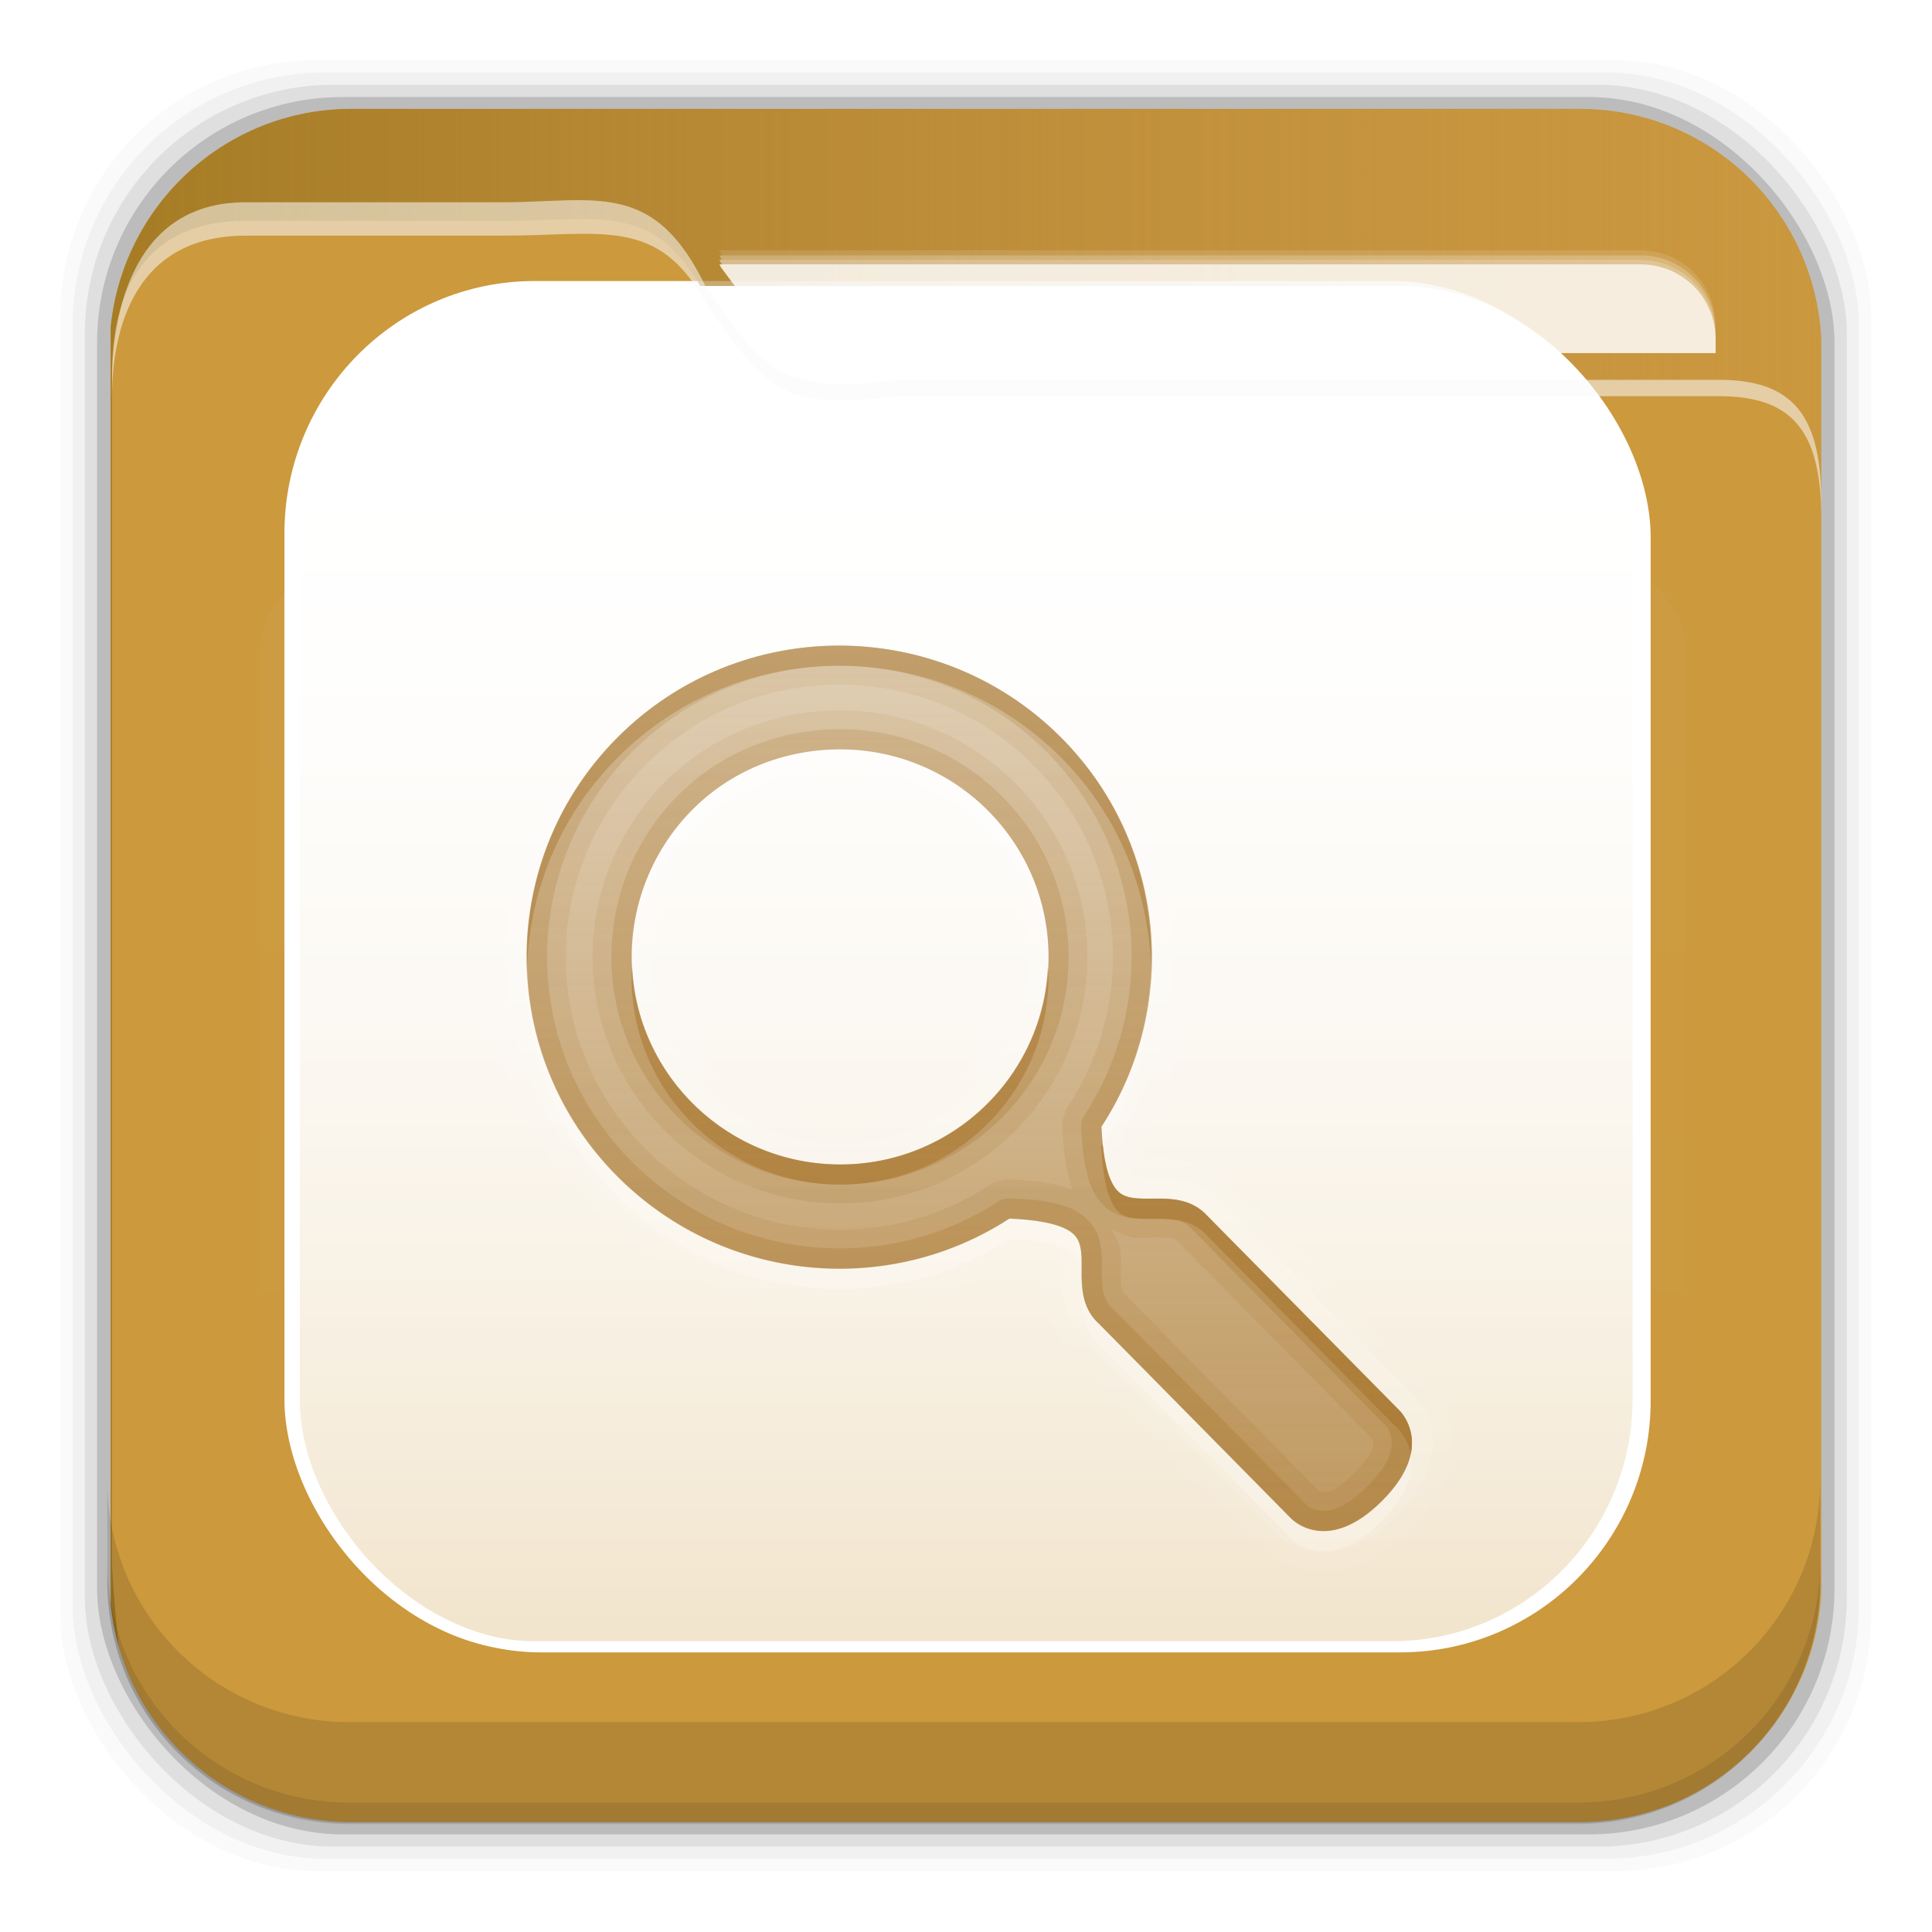 <svg height="96" width="96" xmlns="http://www.w3.org/2000/svg" xmlns:xlink="http://www.w3.org/1999/xlink" xmlns:sodipodi="http://sodipodi.sourceforge.net/DTD/sodipodi-0.dtd" xmlns:inkscape="http://www.inkscape.org/namespaces/inkscape">
 <defs>
  <linearGradient x2="0" y1="20.221" y2="138.66" gradientUnits="userSpaceOnUse" id="linearGradient3613-3">
   <stop stop-color="#fff"/>
   <stop stop-color="#fff" stop-opacity="0" offset="1"/>
  </linearGradient>
  <clipPath id="clipPath3613-29">
   <use xlink:href="#SVGCleanerId_1"/>
  </clipPath>
  <filter x="-0.192" y="-0.192" height="1.384" color-interpolation-filters="sRGB" id="filter3794-0" width="1.384">
   <feGaussianBlur stdDeviation="5.28"/>
  </filter>
  <clipPath id="clipPath3613-25">
   <use xlink:href="#SVGCleanerId_1"/>
  </clipPath>
  <clipPath id="clipPath3860">
   <rect x="6" rx="6" y="18" height="72" width="84"/>
  </clipPath>
  <filter x="-0.166" y="-0.197" height="1.394" color-interpolation-filters="sRGB" id="filter3870" width="1.331">
   <feGaussianBlur stdDeviation="5.17"/>
  </filter>
  <linearGradient x2="0" xlink:href="#linearGradient3613-3" y1="22.933" y2="81.48" gradientUnits="userSpaceOnUse" id="linearGradient5696"/>
  <linearGradient x1="93.01" x2="6.187" gradientUnits="userSpaceOnUse" id="linearGradient4640" gradientTransform="matrix(1 0 0 1 0 956.36)">
   <stop stop-color="#be8e4a" stop-opacity="0.077"/>
   <stop stop-color="#a67c25" offset="1"/>
  </linearGradient>
  <linearGradient x2="0" y1="18.869" y2="1.833" gradientUnits="userSpaceOnUse" id="linearGradient3104-3" gradientTransform="matrix(2.584 0 0 2.584 18.12 24.973)">
   <stop stop-color="#aa7932" stop-opacity="0.784"/>
   <stop stop-color="#aa7932" stop-opacity="0.392" offset="1"/>
  </linearGradient>
  <rect x="15" stroke-width="0.5" rx="12" y="15" fill="url(#linearGradient3613-3)" stroke="#fff" height="66" filter="url(#filter3794-0)" id="SVGCleanerId_0" width="66" stroke-linecap="round"/>
  <rect x="6" rx="6" y="6" height="84" id="SVGCleanerId_1" width="84"/>
 </defs>
 <g transform="matrix(1 0 0 1 0 -956.36)">
  <rect x="3" rx="12.724" y="959.35" fill-opacity="0.02" height="89.98" width="89.98"/>
  <rect x="3.608" rx="12.552" y="959.96" fill-opacity="0.039" height="88.76" width="88.76"/>
  <rect x="4.216" rx="12.38" y="960.57" fill-opacity="0.078" height="87.55" width="87.55"/>
  <rect x="4.824" rx="12.208" y="961.18" fill-opacity="0.157" height="86.33" width="86.33"/>
  <path d="m17.469 961.77c-6.251 0-11.355 4.757-11.969 10.844v63.469c0.614 6.083 5.718 10.812 11.969 10.812h61.031c6.454 0 11.671-5.037 12-11.406v-62.281c-0.321-6.377-5.54-11.438-12-11.438h-61.031z" fill="#cc993d"/>
  <use xlink:href="#SVGCleanerId_0" clip-path="url(#clipPath3613-29)" opacity="0.05" transform="matrix(1.015 0 0 1.024 -0.838 955.22)"/>
  <path d="m17.469 961.77c-6.251 0-11.355 4.757-11.969 10.844v63.469c0.072 0.717 0.215 1.42 0.406 2.094-0.147-1.329-0.269-2.696-0.344-4.094v-59.281c0-2.382 0.625-7.463 6.625-7.469h12.75c4.963 0 7.64-1.008 10.125 3.719 3.066 4.204 4.006 4.887 9.562 4.281h40.656c3.774-0.044 5.168 1.587 5.219 5.438v-7.562c-0.321-6.377-5.54-11.438-12-11.438h-61.031zm73.031 69.73c-0.044 2.208-0.186 4.35-0.406 6.406 0.211-0.798 0.362-1.614 0.406-2.469v-3.938zm-1.062 8.281c-0.134 0.298-0.281 0.59-0.438 0.875 0.158-0.284 0.303-0.577 0.438-0.875zm-0.438 0.9c-0.157 0.284-0.321 0.543-0.5 0.812 0.175-0.264 0.346-0.535 0.5-0.812zm-81.906 0.25c0.157 0.268 0.323 0.527 0.5 0.781-0.181-0.26-0.34-0.507-0.5-0.781zm76.188 4.938c-0.261 0.113-0.542 0.217-0.812 0.312 0.274-0.096 0.548-0.198 0.812-0.312zm-69.625 0.375c0.279 0.093 0.556 0.177 0.844 0.25-0.284-0.072-0.568-0.159-0.844-0.25zm67.625 0.281c-0.244 0.058-0.5 0.114-0.75 0.156 0.254-0.043 0.502-0.097 0.75-0.156z" fill="url(#linearGradient4640)"/>
  <use xlink:href="#SVGCleanerId_0" clip-path="url(#clipPath3613-25)" opacity="0.1" transform="matrix(1.017 0 0 1.021 -0.61 955.51)"/>
  <path d="m28.25 966.31c-0.988 0.022-2.072 0.101-3.312 0.101h-12.75c-6 0.007-6.625 6.357-6.625 8.936v0.812c0-2.58 0.625-8.083 6.625-8.089h12.75c4.963 0 7.765-0.967 10.125 3.34 3.066 4.554 4.006 5.293 9.562 4.637h40.656c3.774-0.048 5.168 1.719 5.219 5.889v-0.812c-0.051-4.17-1.445-5.937-5.219-5.889h-40.656c-5.556 0.656-6.497-0.084-9.562-4.637-1.864-3.84-3.849-4.356-6.812-4.288z" fill="#f9f9f9" opacity="0.55"/>
  <path d="m35.742 968.8c0.023 0.043 0.039 0.081 0.062 0.125 0.034 0.047 0.06 0.079 0.094 0.125h45.625c2.057 0 3.719 1.662 3.719 3.719v-0.25c0-2.057-1.662-3.719-3.719-3.719h-45.781z" fill="#fff" fill-opacity="0.59" opacity="0.205"/>
  <path d="m35.742 969.05c0.023 0.043 0.039 0.081 0.062 0.125 0.024 0.033 0.039 0.061 0.062 0.094h45.656c2.057 0 3.719 1.662 3.719 3.719v-0.219c0-2.057-1.662-3.719-3.719-3.719l-45.781 0z" fill="#fff" fill-opacity="0.59" opacity="0.518"/>
  <path d="m35.742 969.27c0.023 0.043 0.039 0.081 0.062 0.125 0.034 0.046 0.061 0.08 0.094 0.125h45.625c0.257 0 0.508 0.013 0.75 0.063 0.242 0.049 0.465 0.125 0.688 0.219 0.232 0.096 0.451 0.205 0.656 0.344 0.204 0.138 0.359 0.294 0.531 0.469 0.329 0.333 0.628 0.719 0.812 1.156 0.004 0.01-0.004 0.023 0 0.031 0.181 0.438 0.281 0.934 0.281 1.438v-0.25c0-2.057-1.662-3.719-3.719-3.719h-45.781z" fill="#fff" fill-opacity="0.59" opacity="0.747"/>
  <path d="m35.751 969.5c0.023 0.043 0.039 0.081 0.062 0.125 3.066 4.204 4.006 4.887 9.562 4.281h39.875v-0.688c0-2.057-1.662-3.719-3.719-3.719h-45.781z" fill="#fff" fill-opacity="0.83"/>
  <path d="m15.969 22.531c-2.846 0.004-5.433 2.592-5.438 5.438v48.062c0.004 2.846 2.592 5.433 5.438 5.438h64.062c2.846-0.004 5.433-2.592 5.438-5.438v-48.062c-0.004-2.846-2.592-5.433-5.438-5.438z" clip-path="url(#clipPath3860)" fill="url(#linearGradient5696)" filter="url(#filter3870)" opacity="0.15" transform="matrix(0.946 0 0 0.85 2.933 964.94)"/>
  <path d="m5.332 1029.9v5.066c0 6.668 5.364 12.032 12.032 12.032h61.049c6.668 0 12.032-5.364 12.032-12.032v-5.066c0 6.668-5.364 12.032-12.032 12.032h-61.049c-6.668 0-12.032-5.364-12.032-12.032z" fill-opacity="0.118"/>
  <path d="m5.332 1033.9v1.013c0 6.668 5.364 12.032 12.032 12.032h61.049c6.668 0 12.032-5.364 12.032-12.032v-1.013c0 6.668-5.364 12.032-12.032 12.032h-61.049c-6.668 0-12.032-5.364-12.032-12.032z" fill-opacity="0.098"/>
  <g transform="matrix(1 0 0 1 0.161 958.44)">
   <path d="m41.531 28c-4.487 0-8.991 1.691-12.406 5.094-6.834 6.809-6.834 17.941 0 24.75 5.759 5.738 14.548 6.641 21.281 2.688 0.347 0.027 0.714 0.037 1 0.094 0.194 0.039 0.08-0.037 0.156 0 0.004 0.188-0.006 0.388 0 0.75 0.015 0.938 0.272 2.532 1.5 3.719l-0.031 0.03 0.094 0.094 9.406 9.531s0.03 0.03 0.031 0.031c0.047 0.048 0.942 0.965 2.344 1.188 1.439 0.229 3.342-0.348 5.031-2.031 1.691-1.685 2.262-3.59 2.031-5.031-0.219-1.367-1.064-2.222-1.156-2.312l-0.062-0.063-9.406-9.531c-0.022-0.024-0.041-0.039-0.062-0.062-1.196-1.264-2.865-1.461-3.812-1.469-0.347-0.003-0.531 0.002-0.719 0-0.035-0.072 0.045 0.026 0-0.188-0.06-0.284-0.096-0.631-0.125-0.969 3.966-6.708 3.105-15.478-2.656-21.218-3.42-3.408-7.951-5.094-12.438-5.094zm0 2c3.976 0 7.968 1.511 11 4.531 5.286 5.266 5.962 13.375 2.031 19.375 0.051 1.02 0.21 2.666 0.875 3.25 0.906 0.796 3.025-0.339 4.406 1.188l9.532 9.656s1.877 1.758-0.875 4.5-4.5 0.875-4.5 0.875l-9.531-9.656c-1.532-1.376-0.42-3.504-1.219-4.407-0.587-0.662-2.226-0.792-3.25-0.843-6.022 3.916-14.152 3.204-19.438-2.062-6.063-6.041-6.063-15.834 0-21.875 3.032-3.02 6.993-4.531 10.969-4.531zm0.062 5.156c-2.858 0-5.438 1.101-7.312 2.969s-3.062 4.496-3.062 7.344c0 5.696 4.659 10.313 10.375 10.312 5.716 0 10.344-4.617 10.344-10.312 0-5.696-4.627-10.312-10.344-10.312zm0 2c4.632 0 8.344 3.708 8.344 8.312s-3.712 8.312-8.344 8.312c-4.632 0-8.375-3.716-8.375-8.312 0-2.287 0.994-4.405 2.5-5.906 1.5-1.495 3.534-2.406 5.875-2.406z" fill="#fff" opacity="0.05"/>
   <path d="m41.531 28.969c-4.24 0-8.489 1.594-11.719 4.812-6.462 6.439-6.462 16.936 0 23.375 5.519 5.499 13.956 6.28 20.344 2.375 0.456 0.027 0.989 0.067 1.438 0.156 0.517 0.103 0.879 0.317 0.875 0.312-0.015-0.016 0.04 0.037 0.062 0.281s-0.007 0.616 0 1.062c0.014 0.873 0.194 2.15 1.188 3.094 0.023 0.022 0.038 0.041 0.062 0.062l9.469 9.593s0.691 0.728 1.812 0.906 2.649-0.217 4.188-1.75c1.539-1.533 1.93-3.064 1.75-4.188-0.173-1.082-0.825-1.733-0.875-1.781l-0.031-0.032-9.469-9.594c-0.011-0.012-0.02-0.019-0.031-0.031-0.951-1.023-2.242-1.18-3.125-1.188-0.447-0.004-0.819 0.021-1.062 0s-0.298-0.078-0.281-0.062c0.001 0.001-0.234-0.388-0.344-0.906-0.095-0.448-0.128-0.959-0.156-1.406 3.919-6.364 3.177-14.781-2.344-20.281-3.233-3.221-7.51-4.812-11.75-4.812zm0 1.031c3.976 0 7.968 1.511 11 4.531 5.286 5.266 5.962 13.375 2.031 19.375 0.051 1.02 0.21 2.666 0.875 3.25 0.906 0.796 3.025-0.339 4.406 1.188l9.532 9.656s1.877 1.758-0.875 4.5-4.5 0.875-4.5 0.875l-9.531-9.656c-1.532-1.376-0.42-3.504-1.219-4.407-0.587-0.662-2.226-0.792-3.25-0.843-6.022 3.916-14.152 3.204-19.438-2.062-6.063-6.041-6.063-15.834 0-21.875 3.032-3.02 6.993-4.531 10.969-4.531zm0.062 5.156c-2.858 0-5.438 1.101-7.312 2.969s-3.062 4.496-3.062 7.344c0 5.696 4.659 10.313 10.375 10.312 5.716 0 10.344-4.617 10.344-10.312 0-5.696-4.627-10.312-10.344-10.312zm0 1.031c5.155 0 9.312 4.151 9.312 9.281 0 5.131-4.157 9.281-9.312 9.281-5.155 0-9.344-4.154-9.344-9.281 0-2.558 1.097-4.916 2.781-6.594 1.681-1.675 3.972-2.688 6.562-2.688z" fill="#fff" opacity="0.1"/>
   <path d="m30.547 34.531c-6.063 6.041-6.063 15.847 0 21.888 5.286 5.266 13.429 5.968 19.451 2.052 1.024 0.051 2.674 0.192 3.261 0.855 0.799 0.903-0.33 3.013 1.201 4.389l9.526 9.652s1.767 1.887 4.519-0.855 0.858-4.503 0.858-4.503l-9.526-9.653c-1.381-1.526-3.499-0.401-4.405-1.197-0.665-0.584-0.807-2.229-0.858-3.249 3.93-6 3.226-14.113-2.059-19.38-6.063-6.041-15.905-6.041-21.968 0zm3.719 3.591c1.874-1.868 4.465-2.964 7.323-2.964 5.716 0 10.355 4.621 10.355 10.317 0 5.696-4.638 10.317-10.355 10.317-5.716 0-10.355-4.621-10.355-10.317 0-2.848 1.158-5.485 3.032-7.353z" fill="url(#linearGradient3104-3)" opacity="0.9"/>
   <path d="m41.531 30c-3.976 0-7.937 1.511-10.969 4.531-6.063 6.041-6.063 15.834 0 21.875 5.286 5.266 13.415 5.978 19.438 2.062 1.024 0.051 2.663 0.181 3.25 0.844 0.799 0.903-0.313 3.03 1.219 4.406l9.531 9.657s1.748 1.867 4.5-0.875 0.875-4.5 0.875-4.5l-9.531-9.656c-1.381-1.526-3.5-0.392-4.406-1.188-0.665-0.584-0.824-2.23-0.875-3.25 3.93-6 3.255-14.109-2.031-19.375-3.032-3.021-7.024-4.532-11.001-4.532zm0 1.938c3.484 0 6.968 1.322 9.625 3.969 4.638 4.621 5.216 11.694 1.781 16.938a1.944 1.944 0 0 0 -0.312 1.155c0.028 0.558 0.084 1.307 0.25 2.094 0.062 0.294 0.147 0.621 0.25 0.938-0.331-0.108-0.663-0.22-0.969-0.281-0.786-0.156-1.52-0.192-2.062-0.219a1.944 1.944 0 0 0 -1.156 0.312c-5.262 3.421-12.358 2.812-17-1.812-5.319-5.3-5.319-13.825 0-19.125 2.662-2.652 6.11-3.969 9.594-3.969zm0.062 1.281c-3.357 0-6.452 1.304-8.688 3.531-2.229 2.221-3.625 5.33-3.625 8.719 0 6.755 5.549 12.25 12.312 12.25 6.763 0 12.281-5.502 12.281-12.25s-5.518-12.25-12.281-12.25zm0 1.938c5.716 0 10.344 4.617 10.344 10.312 0 5.696-4.627 10.312-10.344 10.312-5.716 0-10.375-4.617-10.375-10.312 0-2.848 1.188-5.476 3.062-7.344s4.454-2.969 7.312-2.969zm13.5 23.844c0.369 0.131 0.775 0.382 1.062 0.406 0.542 0.046 0.946-0.003 1.281 0 0.671 0.005 0.771 0.031 0.969 0.25a1.944 1.944 0 0 0 0.062 0.062l9.532 9.657a1.944 1.944 0 0 0 0.031 0.031s0.008-0.021 0.031 0.125c0.023 0.146 0.135 0.525-0.938 1.594-1.074 1.07-1.448 0.929-1.594 0.906-0.146-0.023-0.125 0-0.125 0a1.944 1.944 0 0 0 -0.031 -0.031l-9.531-9.656a1.944 1.944 0 0 0 -0.062 -0.062c-0.222-0.2-0.24-0.297-0.251-0.97-0.005-0.336 0.019-0.771-0.031-1.312-0.025-0.276-0.284-0.649-0.406-1z" fill="url(#linearGradient3104-3)" opacity="0.25"/>
   <path d="m41.531 30c-3.976 0-7.937 1.511-10.969 4.531-3.158 3.147-4.663 7.312-4.531 11.438 0.124-3.791 1.629-7.546 4.531-10.438 6.063-6.041 15.906-6.041 21.969 0 2.887 2.876 4.355 6.609 4.5 10.375 0.107-4.101-1.357-8.244-4.5-11.375-3.031-3.02-7.023-4.531-11-4.531zm-10.281 15.969c-0.008 0.166-0.031 0.332-0.031 0.5 0 5.696 4.659 10.313 10.375 10.312 5.716 0 10.344-4.617 10.344-10.312 0-0.168-0.023-0.334-0.031-0.5-0.262 5.464-4.764 9.812-10.312 9.812-5.548 0-10.082-4.349-10.344-9.812zm23.375 8.812c-0.025 0.039-0.037 0.086-0.062 0.125 0.051 1.02 0.21 2.666 0.875 3.25 0.906 0.796 3.025-0.339 4.406 1.188l9.531 9.656s0.416 0.421 0.562 1.156c0.275-1.355-0.563-2.156-0.563-2.156l-9.531-9.656c-1.381-1.526-3.5-0.392-4.406-1.188-0.499-0.438-0.72-1.455-0.812-2.375z" fill="url(#linearGradient3104-3)"/>
   <path d="m41.531 30c-3.976 0-7.937 1.511-10.969 4.531-6.063 6.041-6.063 15.834 0 21.875 5.286 5.266 13.415 5.978 19.438 2.062 1.024 0.051 2.663 0.181 3.25 0.844 0.799 0.903-0.313 3.03 1.219 4.406l9.531 9.657s1.748 1.867 4.5-0.875 0.875-4.5 0.875-4.5l-9.531-9.656c-1.381-1.526-3.5-0.392-4.406-1.188-0.665-0.584-0.824-2.23-0.875-3.25 3.93-6 3.255-14.109-2.031-19.375-3.032-3.021-7.024-4.532-11.001-4.532zm0 1c3.719 0 7.445 1.424 10.281 4.25 4.948 4.93 5.578 12.488 1.906 18.094a1.014 1.014 0 0 0 -0.156 0.625c0.027 0.535 0.07 1.234 0.219 1.938 0.148 0.703 0.343 1.423 1 2 0.464 0.407 0.988 0.525 1.438 0.562s0.88 0.028 1.25 0.031c0.74 0.006 1.192 0.052 1.625 0.531a1.014 1.014 0 0 0 0.032 0.031l9.531 9.656a1.014 1.014 0 0 0 0.032 0.032s0.209 0.175 0.281 0.625 0.03 1.193-1.188 2.406c-1.219 1.214-1.957 1.259-2.406 1.188-0.451-0.072-0.626-0.281-0.626-0.281a1.014 1.014 0 0 0 -0.031 -0.032l-9.531-9.656a1.014 1.014 0 0 0 -0.032 -0.031c-0.482-0.433-0.55-0.915-0.562-1.657-0.006-0.37 0.01-0.77-0.032-1.218-0.041-0.449-0.154-0.977-0.562-1.438-0.582-0.658-1.298-0.86-2-1-0.702-0.14-1.41-0.161-1.938-0.188a1.014 1.014 0 0 0 -0.625 0.156c-5.625 3.658-13.206 2.994-18.156-1.938-5.675-5.654-5.675-14.783 0-20.438 2.839-2.828 6.531-4.25 10.25-4.25zm0.062 3.156c-3.119 0-5.968 1.195-8.031 3.25-2.06 2.052-3.344 4.933-3.344 8.062 0 6.248 5.113 11.313 11.375 11.312 6.262 0 11.344-5.068 11.344-11.312 0-6.245-5.081-11.312-11.344-11.312zm0 1c5.716 0 10.344 4.617 10.344 10.312 0 5.696-4.627 10.312-10.344 10.312-5.716 0-10.375-4.617-10.375-10.312 0-2.848 1.188-5.476 3.062-7.344s4.454-2.969 7.312-2.969z" fill="url(#linearGradient3104-3)" opacity="0.5"/>
   <path d="m41.594 35.156c-2.858 0-5.438 1.101-7.312 2.969s-3.062 4.496-3.062 7.344c0 0.168 0.023 0.334 0.031 0.5 0.127-2.655 1.267-5.086 3.031-6.844 1.874-1.868 4.454-2.969 7.312-2.969 5.548 0 10.051 4.349 10.312 9.812 0.008-0.166 0.031-0.332 0.031-0.5 0-5.696-4.627-10.312-10.344-10.312zm15.438 10.75c-0.073 2.797-0.875 5.567-2.469 8 0.013 0.255 0.032 0.568 0.062 0.875 1.732-2.697 2.525-5.789 2.406-8.875zm-31 0.062c-0.135 4.129 1.371 8.288 4.531 11.438 5.286 5.266 13.415 5.978 19.438 2.062 1.024 0.051 2.663 0.181 3.25 0.844 0.799 0.903-0.313 3.03 1.219 4.406l9.53 9.657s1.748 1.867 4.5-0.875c1.421-1.416 1.594-2.558 1.438-3.344-0.135 0.661-0.536 1.445-1.438 2.344-2.752 2.742-4.5 0.875-4.5 0.875l-9.531-9.656c-1.532-1.376-0.42-3.504-1.219-4.407-0.587-0.662-2.226-0.792-3.25-0.843-6.022 3.916-14.152 3.204-19.438-2.063-2.905-2.894-4.41-6.642-4.531-10.437z" fill="#fff" opacity="0.2"/>
  </g>
 </g>
</svg>
